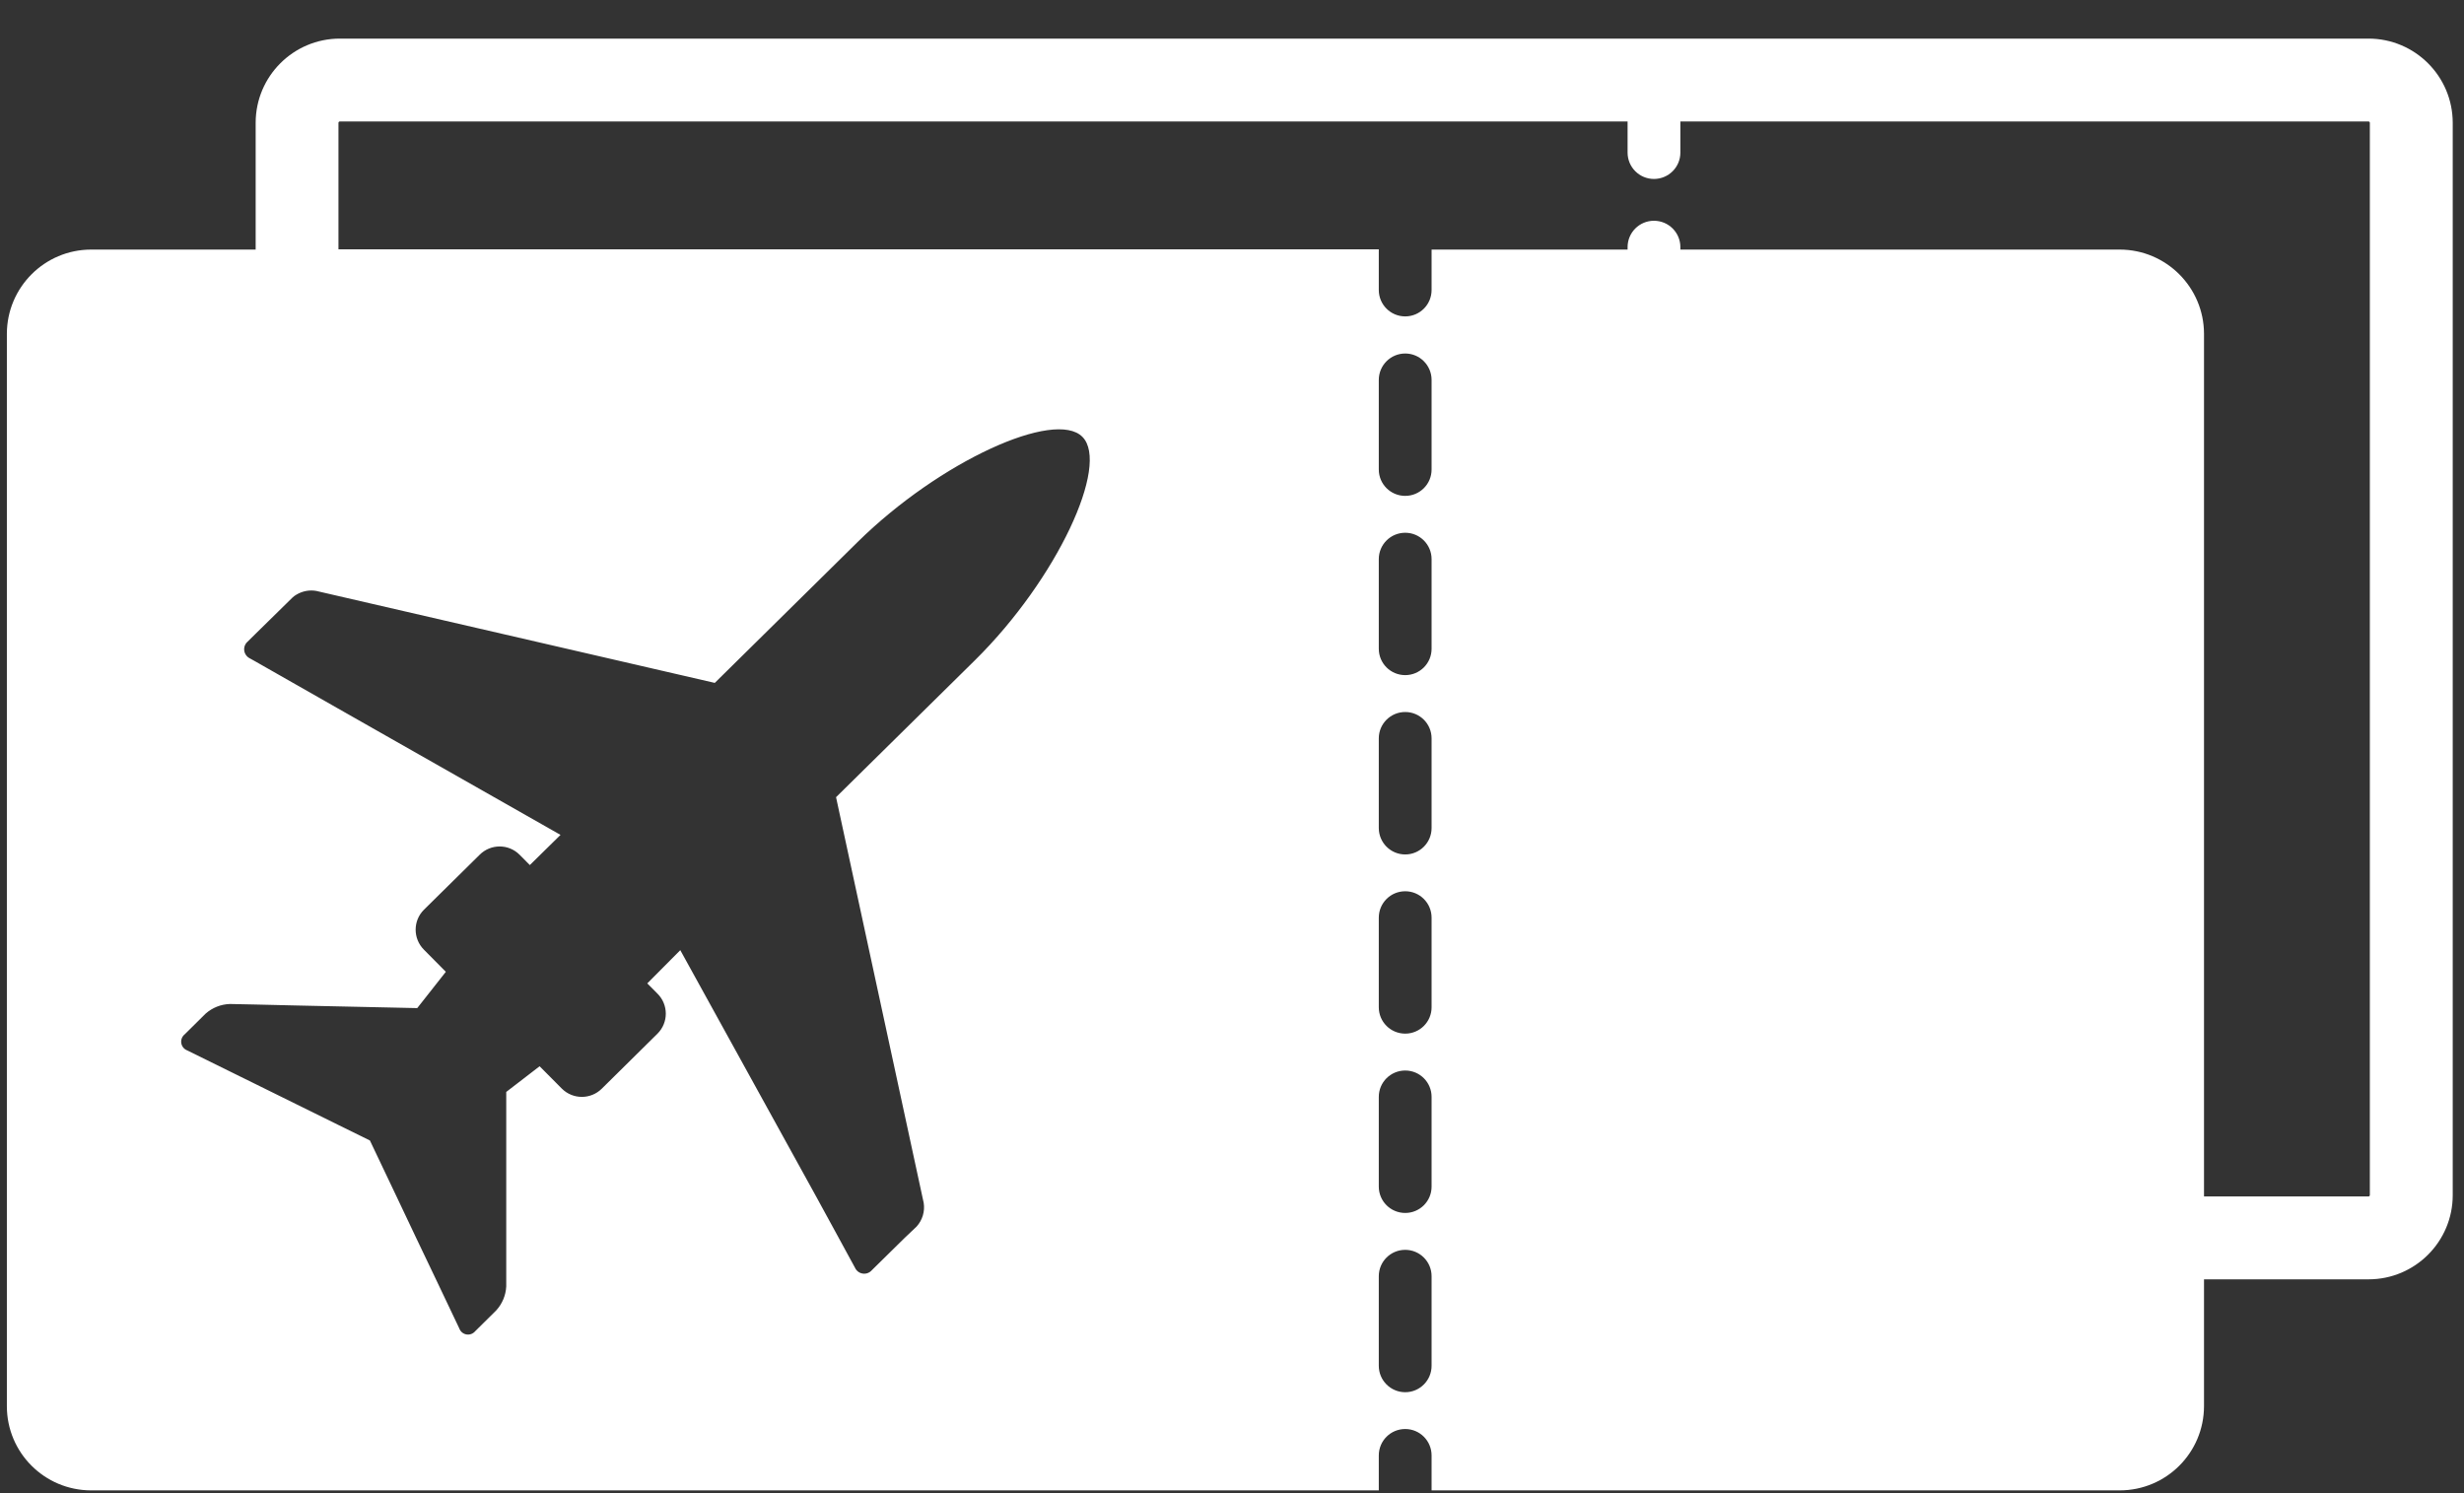 <?xml version="1.0" encoding="UTF-8"?>
<svg width="33px" height="20px" viewBox="0 0 33 20" version="1.1" xmlns="http://www.w3.org/2000/svg" xmlns:xlink="http://www.w3.org/1999/xlink">
    <rect x="0" y="0" width="33" height="20" fill="#333333" stroke="none"/>
    <!-- Generator: Sketch 49.3 (51167) - http://www.bohemiancoding.com/sketch -->
    <title>Group 5 Copy</title>
    <desc>Created with Sketch.</desc>
    <defs></defs>
    <g id="Page-1" stroke="none" stroke-width="1" fill="none" fill-rule="evenodd">
        <g id="CA-3---Messages-1" transform="translate(-167, -372)" fill="#ffffff" fill-rule="nonzero">
            <g id="Group-5-Copy" transform="translate(167, 368)">
                <g id="Untitled-3-01" transform="translate(0, 4.452)">
                    <path d="M31.722,0.065 L4.551,0.065 C3.929,0.066 3.425,0.57 3.424,1.192 L3.424,2.891 L1.22,2.891 C0.597,2.892 0.093,3.397 0.092,4.019 L0.092,18.383 C0.092,19.006 0.597,19.51 1.22,19.511 L18.466,19.511 L18.466,19.043 C18.466,18.847 18.624,18.689 18.82,18.689 C19.015,18.689 19.173,18.847 19.173,19.043 L19.173,19.511 L28.39,19.511 C29.013,19.51 29.517,19.006 29.518,18.383 L29.518,16.684 L31.722,16.684 C32.344,16.684 32.849,16.179 32.849,15.557 L32.849,1.192 C32.848,0.57 32.344,0.066 31.722,0.065 Z M13.058,8.391 L11.197,10.226 L12.353,15.577 L12.371,15.66 C12.389,15.774 12.354,15.891 12.276,15.977 L12.116,16.129 L11.677,16.561 C11.647,16.596 11.601,16.614 11.555,16.607 C11.51,16.601 11.47,16.571 11.451,16.529 L11.231,16.125 L10.928,15.57 L9.111,12.275 L8.669,12.72 L8.806,12.858 C8.954,13.006 8.954,13.245 8.806,13.393 L8.06,14.13 C7.912,14.277 7.673,14.277 7.525,14.13 L7.227,13.83 L6.78,14.174 L6.78,15.577 L6.78,16.132 L6.78,16.687 L6.78,16.779 C6.774,16.899 6.726,17.013 6.645,17.101 L6.365,17.378 C6.336,17.413 6.291,17.43 6.246,17.422 C6.201,17.414 6.165,17.382 6.15,17.339 L5.84,16.687 L5.575,16.132 L5.312,15.577 L4.954,14.824 L4.527,14.614 L3.972,14.34 L3.417,14.066 L2.508,13.618 C2.466,13.602 2.435,13.565 2.428,13.52 C2.421,13.476 2.438,13.431 2.474,13.402 L2.755,13.124 C2.845,13.045 2.959,13 3.078,12.996 L3.416,13.003 L3.971,13.016 L4.526,13.028 L5.588,13.051 L5.971,12.565 L5.677,12.268 C5.53,12.12 5.53,11.881 5.677,11.734 L6.424,10.997 C6.572,10.849 6.812,10.849 6.959,10.997 L7.096,11.135 L7.507,10.731 L4.522,9.035 L3.967,8.719 L3.412,8.403 L3.347,8.367 C3.306,8.347 3.277,8.307 3.271,8.262 C3.265,8.216 3.283,8.171 3.318,8.141 L3.412,8.048 L3.916,7.553 C3.932,7.538 3.95,7.524 3.97,7.513 C4.05,7.465 4.144,7.447 4.235,7.463 L4.525,7.53 L9.573,8.695 L11.486,6.808 C12.588,5.723 14.13,5.027 14.497,5.4 C14.865,5.772 14.158,7.305 13.058,8.391 Z M19.173,17.842 C19.173,18.037 19.015,18.196 18.82,18.196 C18.624,18.196 18.466,18.037 18.466,17.842 L18.466,16.642 C18.466,16.447 18.624,16.289 18.82,16.289 C19.015,16.289 19.173,16.447 19.173,16.642 L19.173,17.842 Z M19.173,15.442 C19.173,15.637 19.015,15.795 18.82,15.795 C18.624,15.795 18.466,15.637 18.466,15.442 L18.466,14.24 C18.466,14.045 18.624,13.887 18.82,13.887 C19.015,13.887 19.173,14.045 19.173,14.24 L19.173,15.442 Z M19.173,13.04 C19.173,13.235 19.015,13.393 18.82,13.393 C18.624,13.393 18.466,13.235 18.466,13.04 L18.466,11.84 C18.466,11.644 18.624,11.486 18.82,11.486 C19.015,11.486 19.173,11.644 19.173,11.84 L19.173,13.04 Z M19.173,10.639 C19.173,10.834 19.015,10.993 18.82,10.993 C18.624,10.993 18.466,10.834 18.466,10.639 L18.466,9.438 C18.466,9.243 18.624,9.085 18.82,9.085 C19.015,9.085 19.173,9.243 19.173,9.438 L19.173,10.639 Z M19.173,8.238 C19.173,8.433 19.015,8.591 18.82,8.591 C18.624,8.591 18.466,8.433 18.466,8.238 L18.466,7.037 C18.466,6.842 18.624,6.684 18.82,6.684 C19.015,6.684 19.173,6.842 19.173,7.037 L19.173,8.238 Z M19.173,5.837 C19.173,6.032 19.015,6.19 18.82,6.19 C18.624,6.19 18.466,6.032 18.466,5.837 L18.466,4.637 C18.466,4.442 18.624,4.283 18.82,4.283 C19.015,4.283 19.173,4.442 19.173,4.637 L19.173,5.837 Z M31.739,15.557 C31.738,15.566 31.731,15.573 31.722,15.574 L29.518,15.574 L29.518,4.019 C29.517,3.397 29.012,2.892 28.39,2.891 L22.505,2.891 L22.505,2.858 C22.505,2.663 22.347,2.505 22.151,2.505 C21.956,2.505 21.798,2.663 21.798,2.858 L21.798,2.891 L19.173,2.891 L19.173,3.432 C19.173,3.628 19.015,3.786 18.82,3.786 C18.624,3.786 18.466,3.628 18.466,3.432 L18.466,2.888 L4.533,2.888 L4.533,1.192 C4.534,1.183 4.541,1.176 4.55,1.175 L21.798,1.175 L21.798,1.592 C21.798,1.787 21.956,1.945 22.151,1.945 C22.347,1.945 22.505,1.787 22.505,1.592 L22.505,1.175 L31.722,1.175 C31.731,1.176 31.738,1.183 31.739,1.192 L31.739,15.557 Z" id="Shape"></path>
                </g>
            </g>
        </g>
    </g>
</svg>